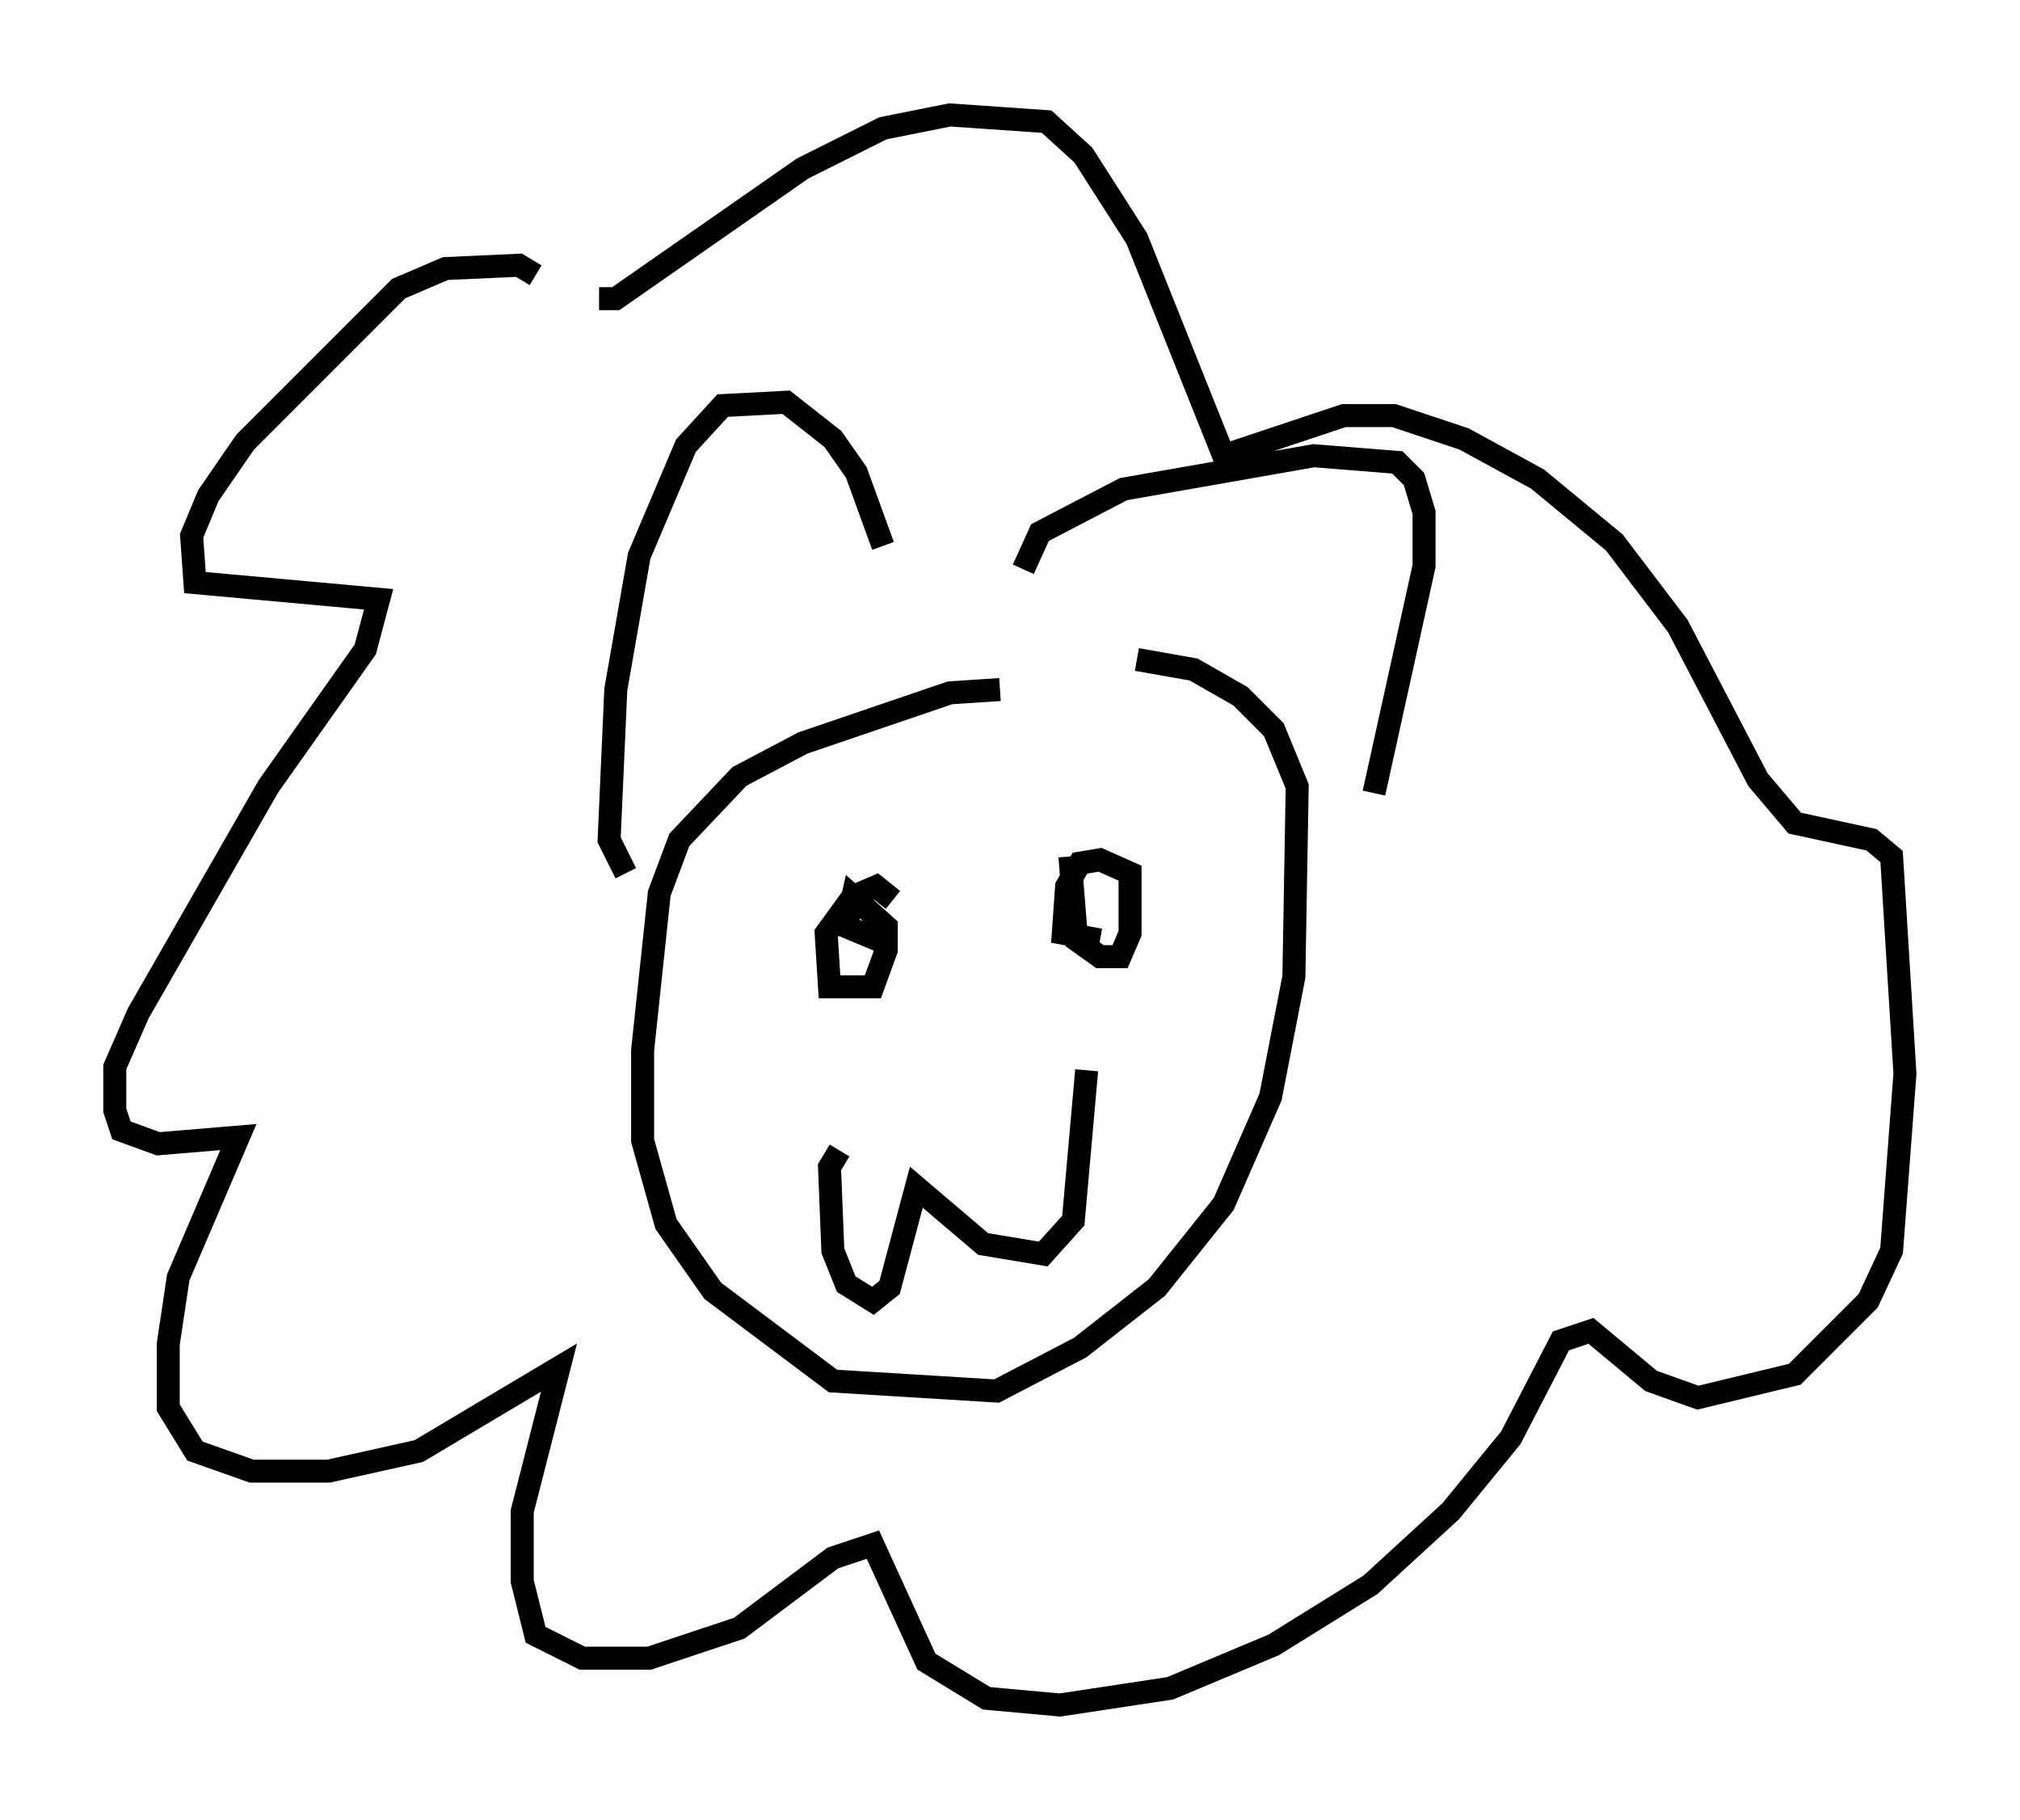 <?xml version="1.0" encoding="utf-8" ?>
<svg baseProfile="full" height="79.14" version="1.1" width="87.855" xmlns="http://www.w3.org/2000/svg" xmlns:ev="http://www.w3.org/2001/xml-events" xmlns:xlink="http://www.w3.org/1999/xlink"><defs /><rect fill="white" height="79.14" width="87.855" x="0" y="0" /><path d="M45.38, 30.419 m-1.888, -0.436 l-2.179, 0.145 -6.391, 2.179 l-2.76, 1.453 -2.615, 2.76 l-0.872, 2.324 -0.726, 6.827 l0.0, 3.922 1.017, 3.631 l2.034, 2.905 5.229, 3.922 l7.117, 0.436 3.631, -1.888 l3.341, -2.615 2.905, -3.631 l2.034, -4.648 1.017, -5.229 l0.145, -8.279 -1.017, -2.469 l-1.453, -1.453 -2.034, -1.162 l-2.469, -0.436 m-4.939, -3.922 l0.726, -1.598 3.631, -1.888 l8.279, -1.453 3.631, 0.291 l0.726, 0.726 0.436, 1.453 l0.0, 2.324 -2.179, 9.877 m-21.352, -10.749 l-1.162, -3.196 -1.017, -1.453 l-2.034, -1.598 -2.76, 0.145 l-1.598, 1.743 -2.034, 4.793 l-1.017, 5.81 -0.291, 6.536 l0.726, 1.453 m9.296, 12.056 l-0.436, 0.726 0.145, 3.631 l0.581, 1.453 1.162, 0.726 l0.726, -0.581 1.162, -4.358 l2.905, 2.469 2.615, 0.436 l1.307, -1.453 0.581, -6.536 m-9.006, -7.553 l0.0, 0.0 m0.581, 0.145 l-0.726, -0.581 -1.017, 0.436 l-1.162, 1.598 0.145, 2.324 l1.888, 0.0 0.581, -1.598 l0.0, -1.017 -1.453, -1.307 l-0.291, 1.307 1.743, 0.726 m7.989, -3.777 l0.291, 3.631 1.017, 0.726 l0.872, 0.0 0.436, -1.017 l0.0, -2.615 -1.307, -0.581 l-0.872, 0.145 -0.581, 1.017 l-0.145, 2.034 1.598, 0.291 m-24.547, -28.905 l-0.726, -0.436 -3.196, 0.145 l-2.034, 0.872 -6.682, 6.682 l-1.598, 2.324 -0.726, 1.743 l0.145, 2.034 7.989, 0.726 l-0.581, 2.179 -4.212, 5.955 l-5.665, 9.877 -1.017, 2.324 l0.0, 1.888 0.291, 0.872 l1.598, 0.581 3.486, -0.291 l-2.615, 6.101 -0.436, 2.905 l0.0, 2.76 1.162, 1.888 l2.469, 0.872 3.341, 0.0 l3.922, -0.872 6.101, -3.631 l-1.598, 6.246 0.0, 3.05 l0.581, 2.324 2.034, 1.017 l2.905, 0.0 3.922, -1.307 l4.067, -3.05 1.743, -0.581 l2.324, 5.084 2.615, 1.598 l3.196, 0.291 4.793, -0.726 l4.503, -1.888 4.212, -2.615 l3.486, -3.196 2.615, -3.196 l2.179, -4.212 1.307, -0.436 l2.615, 2.179 2.034, 0.726 l4.212, -1.017 3.196, -3.196 l1.017, -2.179 0.581, -7.698 l-0.581, -9.441 -0.872, -0.726 l-3.341, -0.726 -1.598, -1.888 l-3.486, -6.682 -2.76, -3.631 l-3.341, -2.76 -3.196, -1.743 l-3.05, -1.017 -2.179, 0.0 l-5.229, 1.743 -3.777, -9.441 l-2.324, -3.631 -1.598, -1.453 l-4.212, -0.291 -2.905, 0.581 l-3.486, 1.743 -8.134, 5.665 l-0.726, 0.0 " fill="none" stroke="black" stroke-width="1" /></svg>